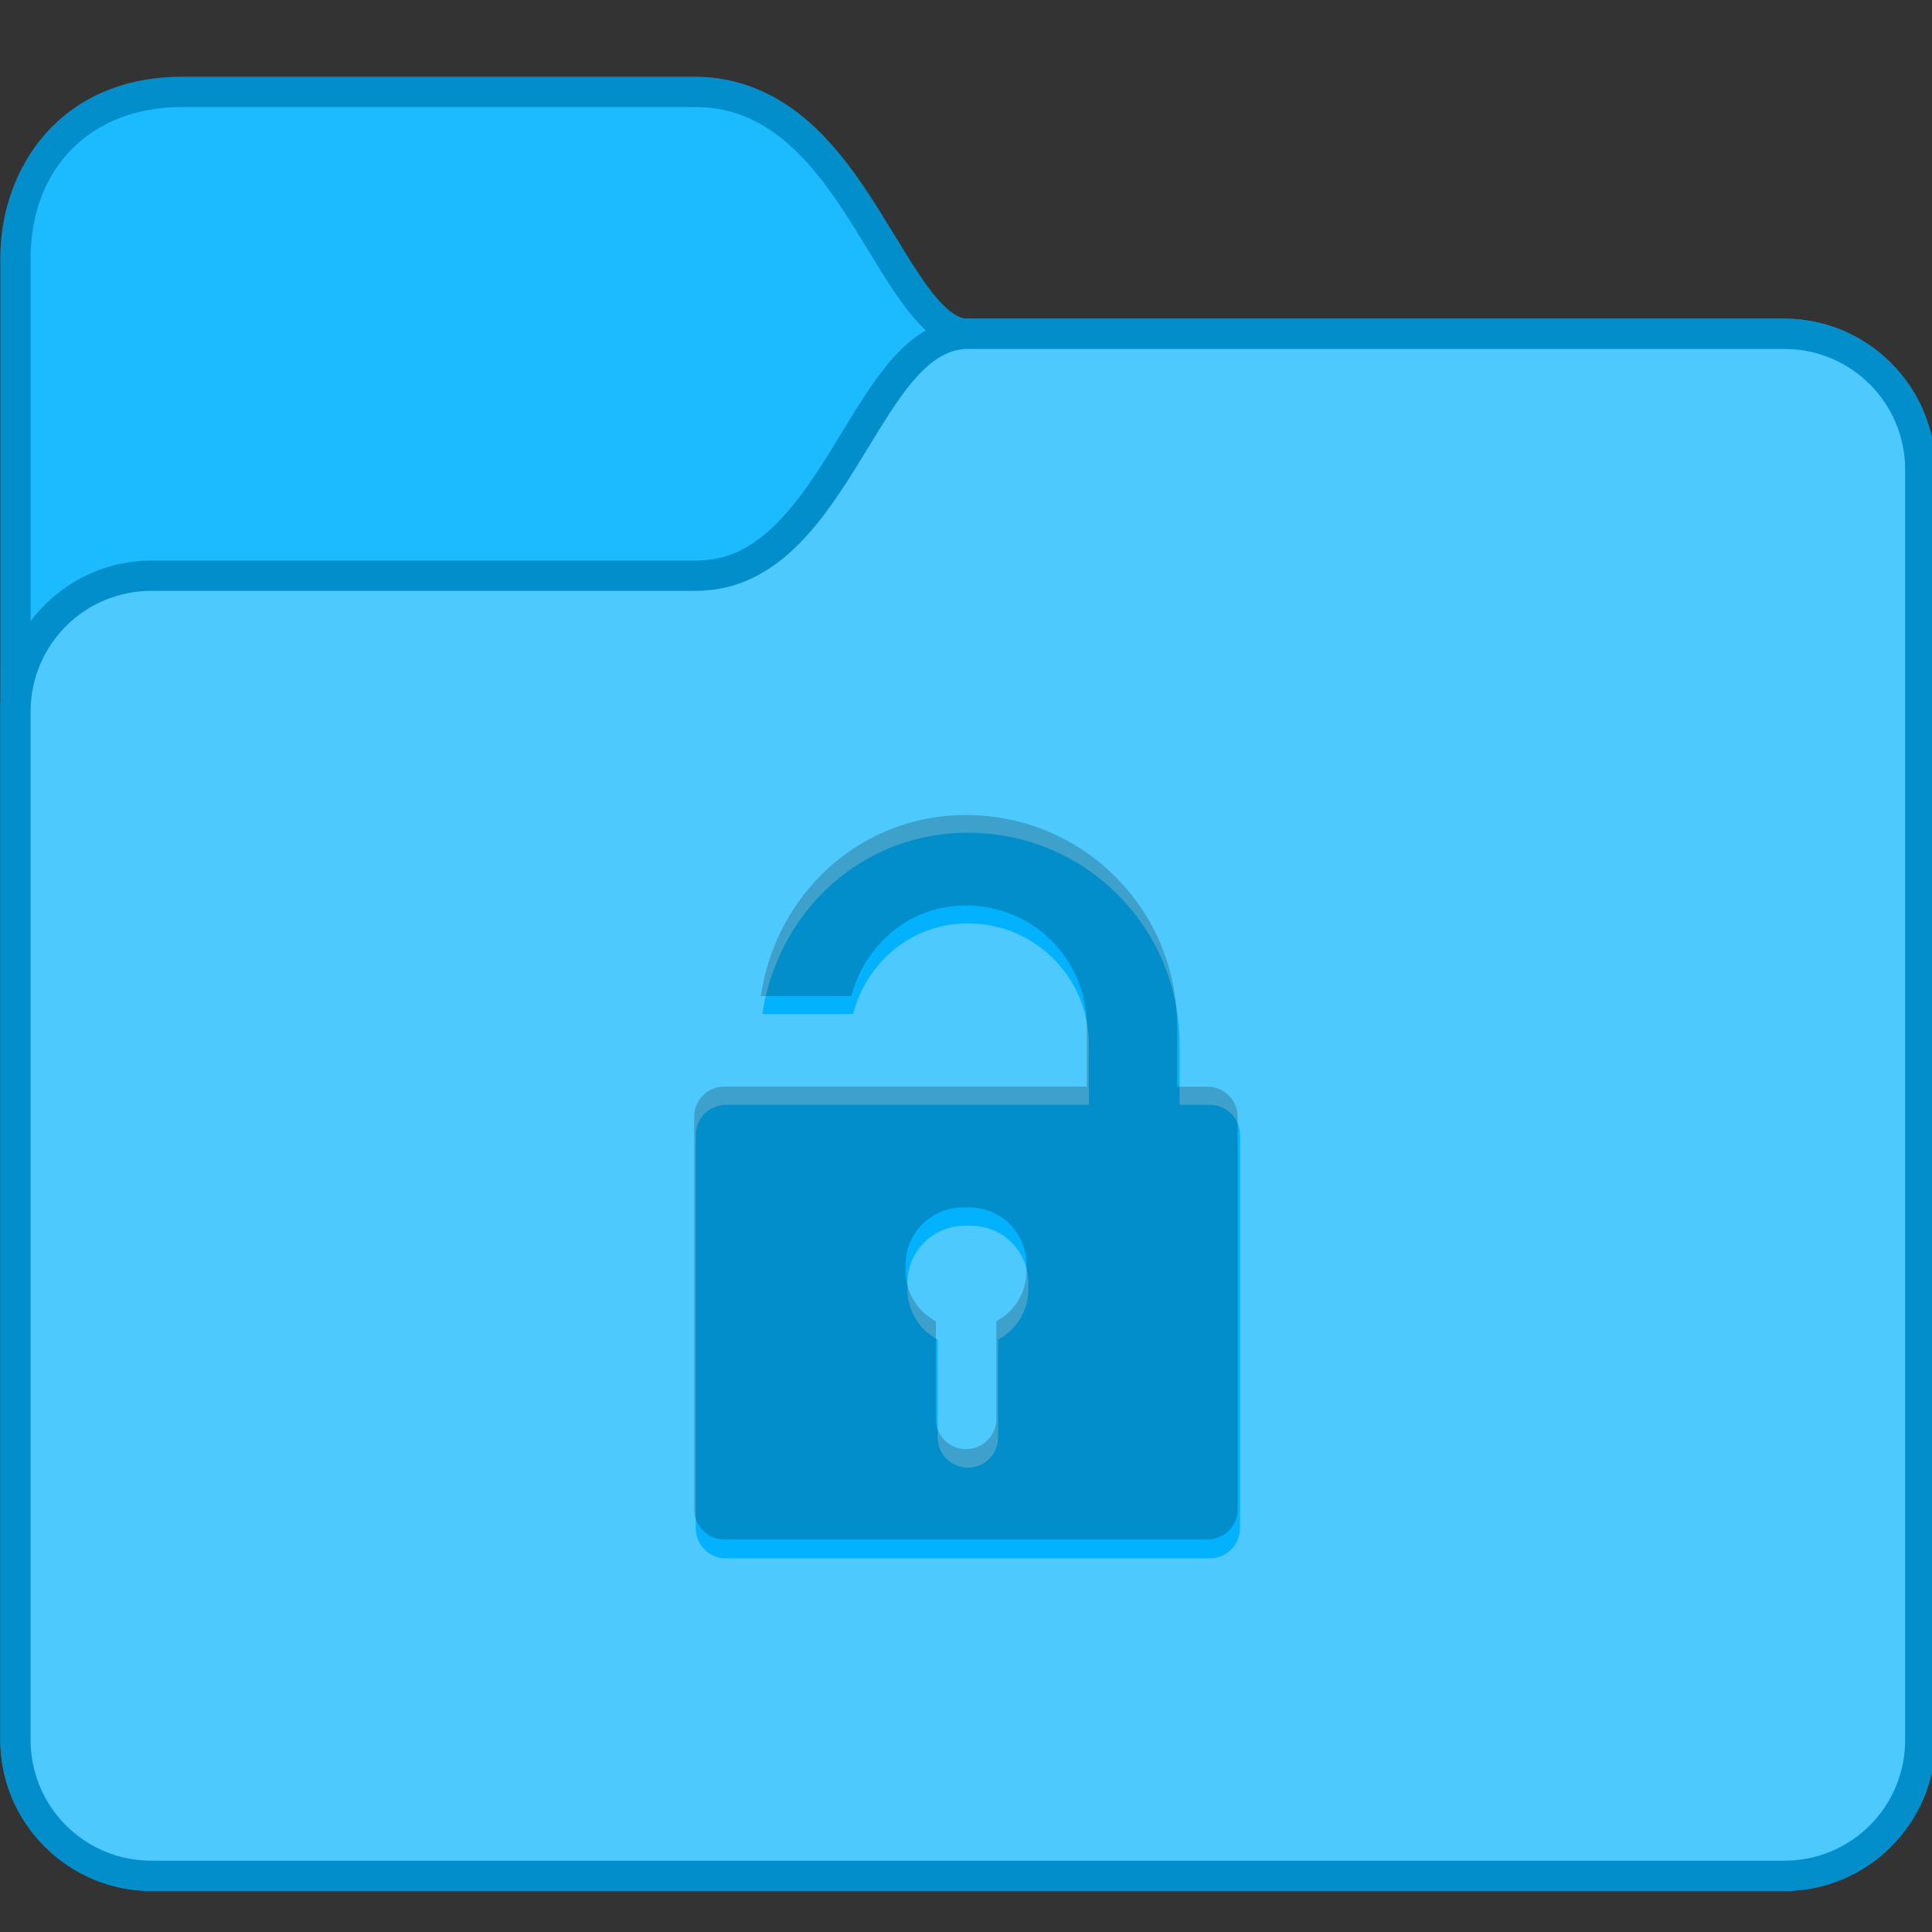 <svg height="64" viewBox="0 0 16.933 16.933" width="64" xmlns="http://www.w3.org/2000/svg"><rect x="0" y="0" width="16.933" height="16.933" fill="#333333" stroke="none"/><defs id="kuyenfoldercolor">
    <style type="text/css" id="current-color-scheme">
      .ColorScheme-Highlight {
        color:#03b2fe;
      }
      </style>
  </defs>
<g transform="translate(0 -280.067)"><g transform="matrix(.265 0 0 .265 -1.587 189.143)"><path d="m12 345.65c-4 0-6 3-6 6v49c0 2.753 2.247 5 5 5h54c2.753 0 5-2.247 5-5v-42c0-2.753-2.247-5-5-5h-27c-.306 0-.67-.219-1.186-.871s-1.074-1.635-1.715-2.66-1.37-2.101-2.342-2.965c-.972-.864-2.241-1.504-3.758-1.504z" style="fill:currentColor"
class="ColorScheme-Highlight"/><path d="m12 346.65h17c5 0 6 8 9 8h27c2.216 0 4 1.784 4 4v42c0 2.216-1.784 4-4 4h-54c-2.216 0-4-1.784-4-4l0-48.979c0-3.021 2-5.021 5-5.021z" fill="#fff" fill-opacity=".1"/><path d="m12 345.65c-4 0-6 3-6 6v49c0 2.753 2.247 5 5 5h54c2.753 0 5-2.247 5-5v-42c0-2.753-2.247-5-5-5h-27c-.306 0-.67-.219-1.186-.871-.516-.652-1.074-1.635-1.715-2.66-.641-1.025-1.37-2.101-2.342-2.965-.972-.864-2.241-1.504-3.758-1.504zm0 1h17c5 0 6 8 9 8h27c2.216 0 4 1.784 4 4v42c0 2.216-1.784 4-4 4h-54c-2.216 0-4-1.784-4-4v-48.979c0-3.021 2-5.021 5-5.021z" fill-opacity=".2"/><path d="m38 353.65c-1.194 0-2.08.781-2.752 1.629s-1.239 1.865-1.848 2.84-1.255 1.899-1.971 2.535c-.715.636-1.446.996-2.43.996h-18c-2.753 0-5 2.247-5 5v34c0 2.753 2.247 5 5 5h54c2.753 0 5-2.247 5-5v-42c0-2.753-2.247-5-5-5z" style="fill:currentColor"
class="ColorScheme-Highlight"/><path d="m38 354.65c-3 0-4 8-9 8h-18c-2.216 0-4 1.784-4 4v34c0 2.216 1.784 4 4 4h54c2.216 0 4-1.784 4-4v-42c0-2.216-1.784-4-4-4zm0 16c3.878 0 7 3.122 7 7v2h1c.554 0 1 .446 1 1v4 9c0 .554-.446 1-1 1h-5-11c-.554 0-1-.446-1-1v-13c0-.554.446-1 1-1h1 3 1 6 1v-2c0-2.216-1.784-4-4-4-1.861 0-3.348 1.284-3.799 3h-3c.501-3.379 3.276-6 6.799-6zm-.104 13c-1.051 0-1.896.845-1.896 1.896v.207c0 .724.407 1.342 1 1.662v3.234c0 .554.446 1 1 1 .554 0 1-.446 1-1v-3.234c.593-.32 1-.938 1-1.662v-.207c0-1.051-.845-1.896-1.896-1.896z" fill="#fff" fill-opacity=".3"/><path d="m38 353.65c-1.194 0-2.08.781-2.752 1.629-.671.848-1.239 1.865-1.848 2.84s-1.255 1.899-1.971 2.535-1.446.996-2.43.996h-18c-2.753 0-5 2.247-5 5v34c0 2.753 2.247 5 5 5h54c2.753 0 5-2.247 5-5v-42c0-2.753-2.247-5-5-5zm0 1h27c2.216 0 4 1.784 4 4v42c0 2.216-1.784 4-4 4h-54c-2.216 0-4-1.784-4-4v-34c0-2.216 1.784-4 4-4h18c5 0 6-8 9-8z" fill-opacity=".2"/></g><path d="m8.467 287.21c-.932 0-1.666.693-1.799 1.587h.794c.119-.454.513-.794 1.005-.794.586 0 1.058.472 1.058 1.058v.529h-.265-1.587-.265-.794-.265c-.147 0-.265.118-.265.265v3.44c0 .147.118.265.265.265h2.91 1.323c.147 0 .265-.118.265-.265v-2.381-1.058c0-.147-.118-.265-.265-.265h-.265v-.529c0-1.026-.826-1.852-1.852-1.852zm-.027 3.44h.055c.278 0 .502.224.502.502v.055c0 .191-.108.355-.265.44v.856c0 .147-.118.265-.265.265-.147 0-.265-.118-.265-.265v-.856c-.157-.085-.265-.248-.265-.44v-.055c0-.278.224-.502.502-.502z" fill-opacity=".2"/></g></svg>
